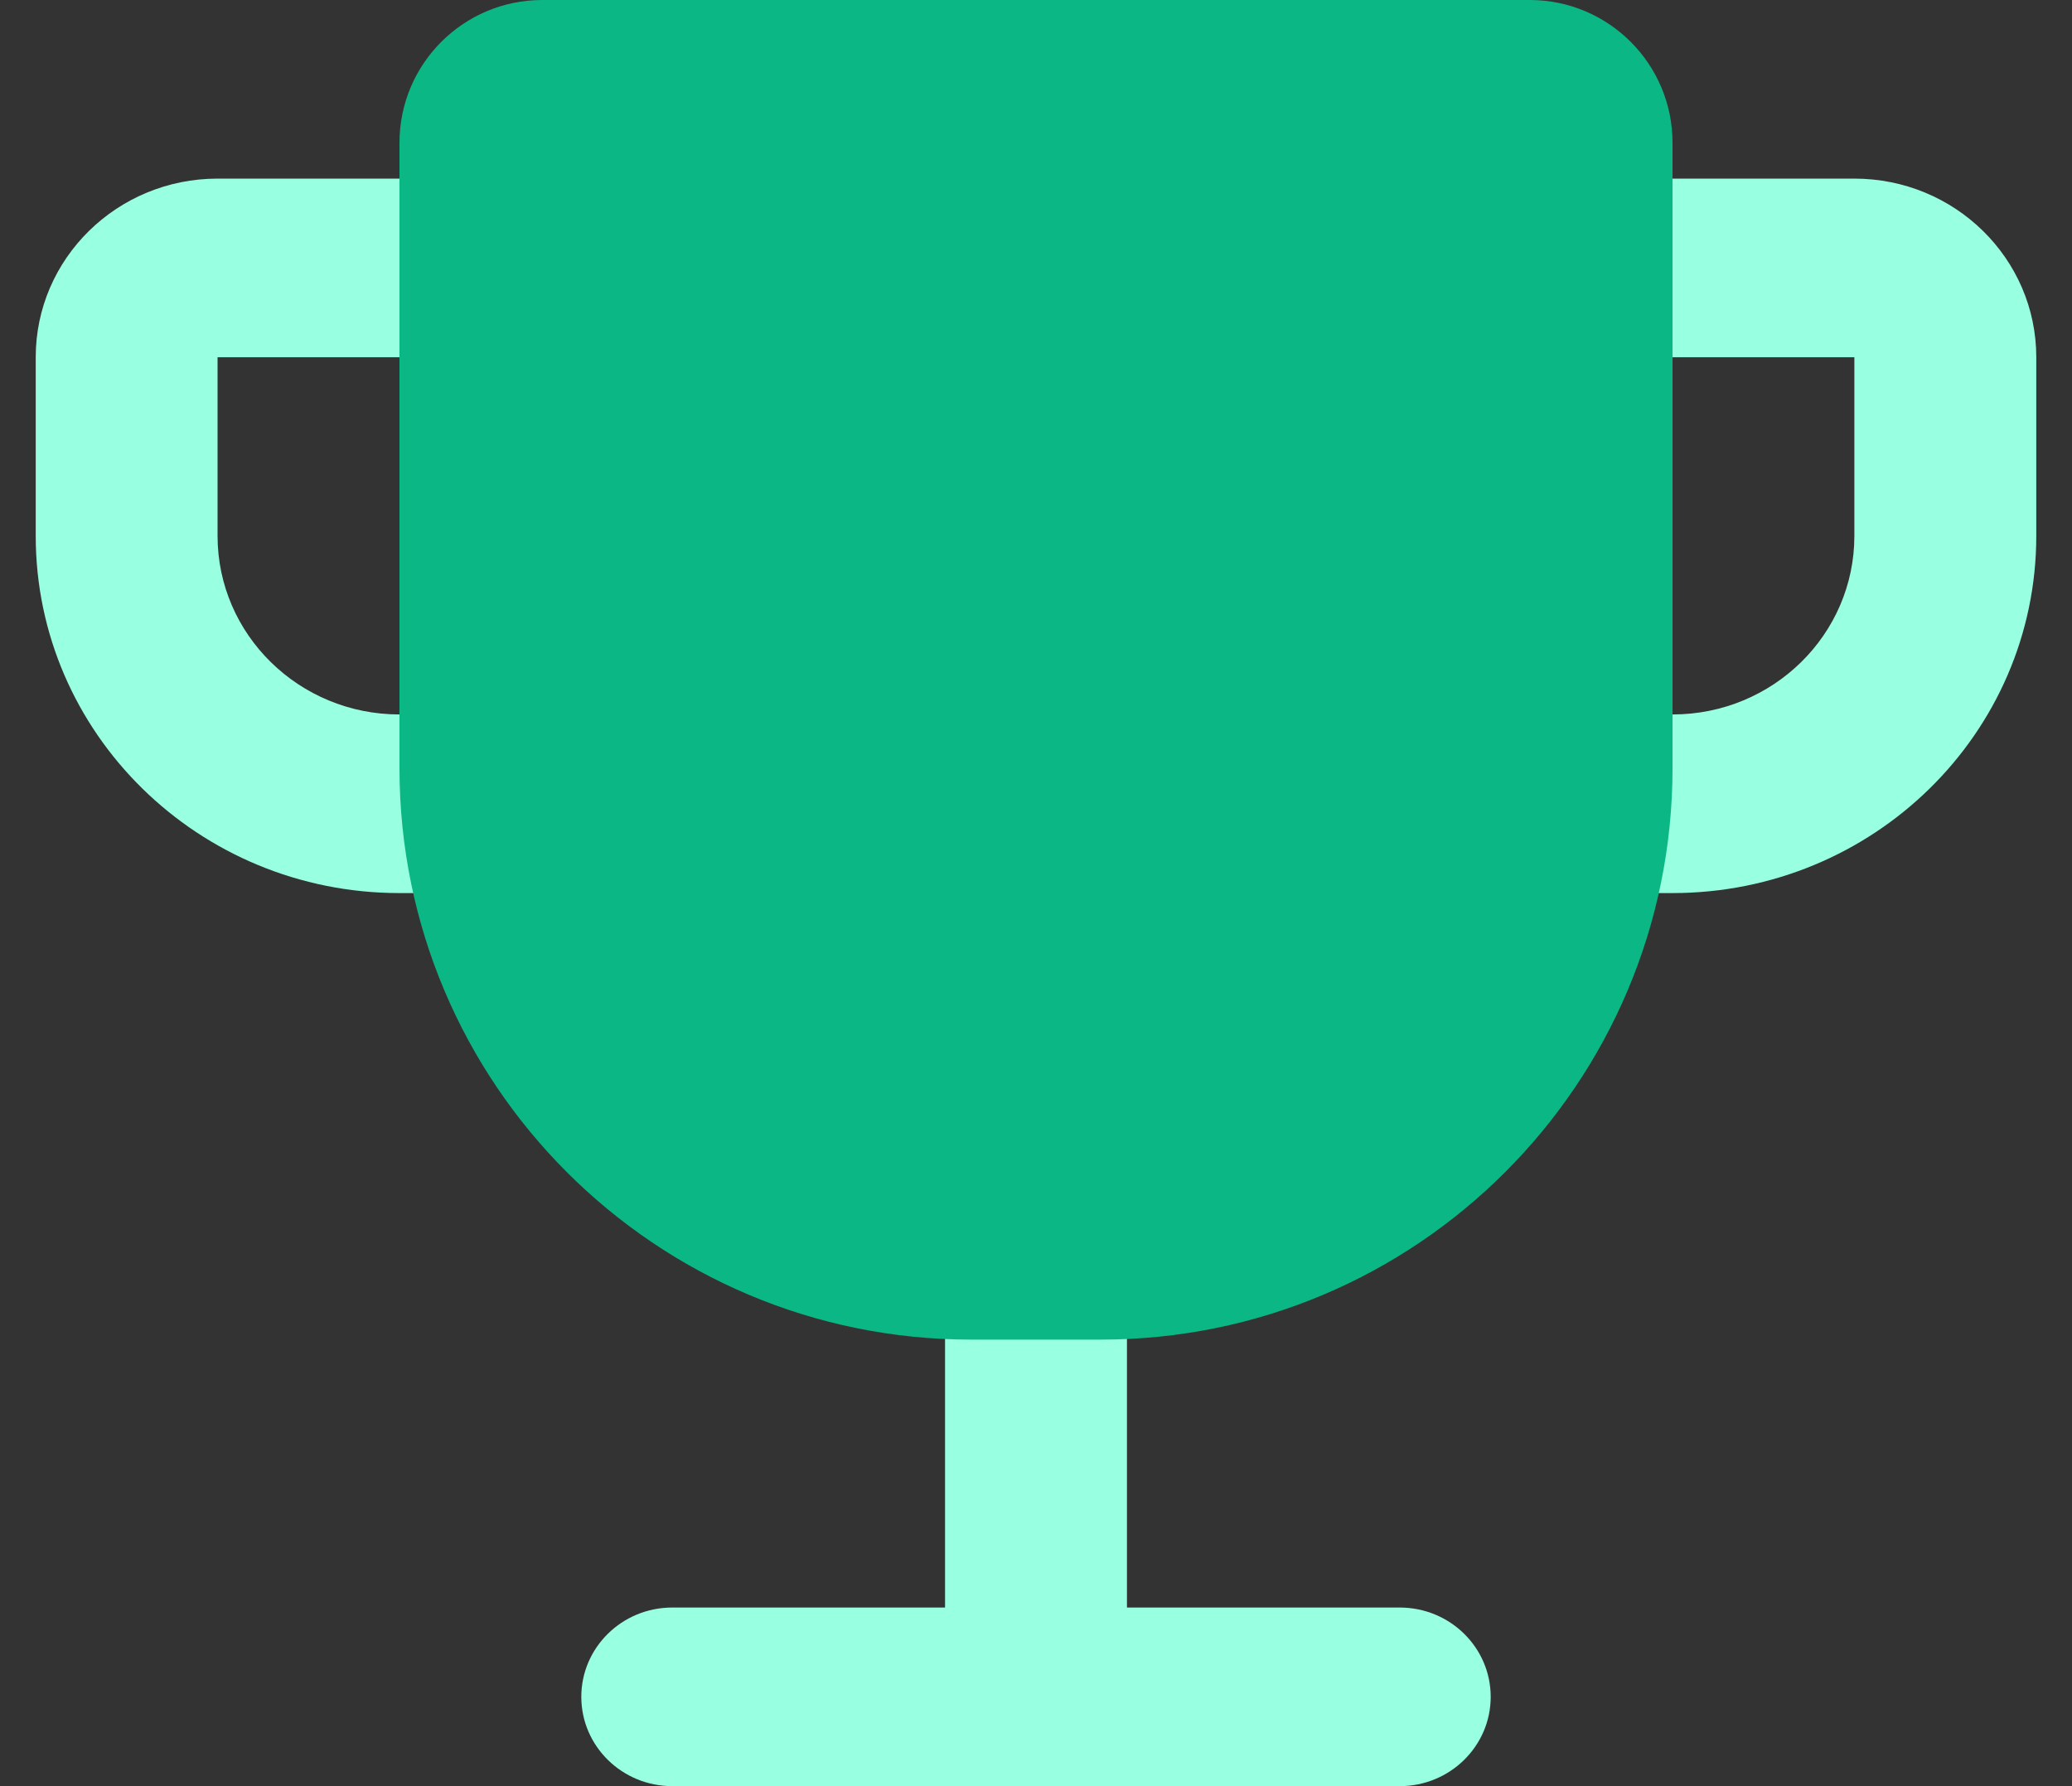 <svg width="29" height="25" viewBox="0 0 29 25" fill="none" xmlns="http://www.w3.org/2000/svg">
<rect x="0" y="0" width="29" height="25" fill="#333333" stroke="none"/>
<g id="Group 436">
<path id="Union" fill-rule="evenodd" clip-rule="evenodd" d="M15.773 22.5H19.591C20.294 22.5 20.864 23.06 20.864 23.75C20.864 24.44 20.294 25 19.591 25H9.409C8.706 25 8.136 24.44 8.136 23.75C8.136 23.06 8.706 22.5 9.409 22.5H13.227V16.25H15.773V22.5Z" fill="#98FFE0"/>
<path id="Rectangle 174 (Stroke)" fill-rule="evenodd" clip-rule="evenodd" d="M5.591 5H3.045V7.5C3.045 8.881 4.185 10 5.591 10V5ZM3.045 2.5C1.64 2.5 0.5 3.619 0.5 5V7.5C0.5 10.261 2.779 12.5 5.591 12.5H8.136V2.5H3.045Z" fill="#98FFE0"/>
<path id="Rectangle 177 (Stroke)" fill-rule="evenodd" clip-rule="evenodd" d="M23.409 5H25.954V7.5C25.954 8.881 24.815 10 23.409 10V5ZM25.954 2.5C27.36 2.5 28.5 3.619 28.5 5V7.5C28.5 10.261 26.221 12.5 23.409 12.5H20.864V2.5H25.954Z" fill="#98FFE0"/>
<g id="Rectangle">
<path d="M5.591 2C5.591 0.895 6.486 0 7.591 0H21.409C22.514 0 23.409 0.895 23.409 2V10.75C23.409 15.168 19.827 18.75 15.409 18.75H13.591C9.173 18.75 5.591 15.168 5.591 10.75V2Z" fill="#0BB885"/>
</g>
</g>
</svg>
